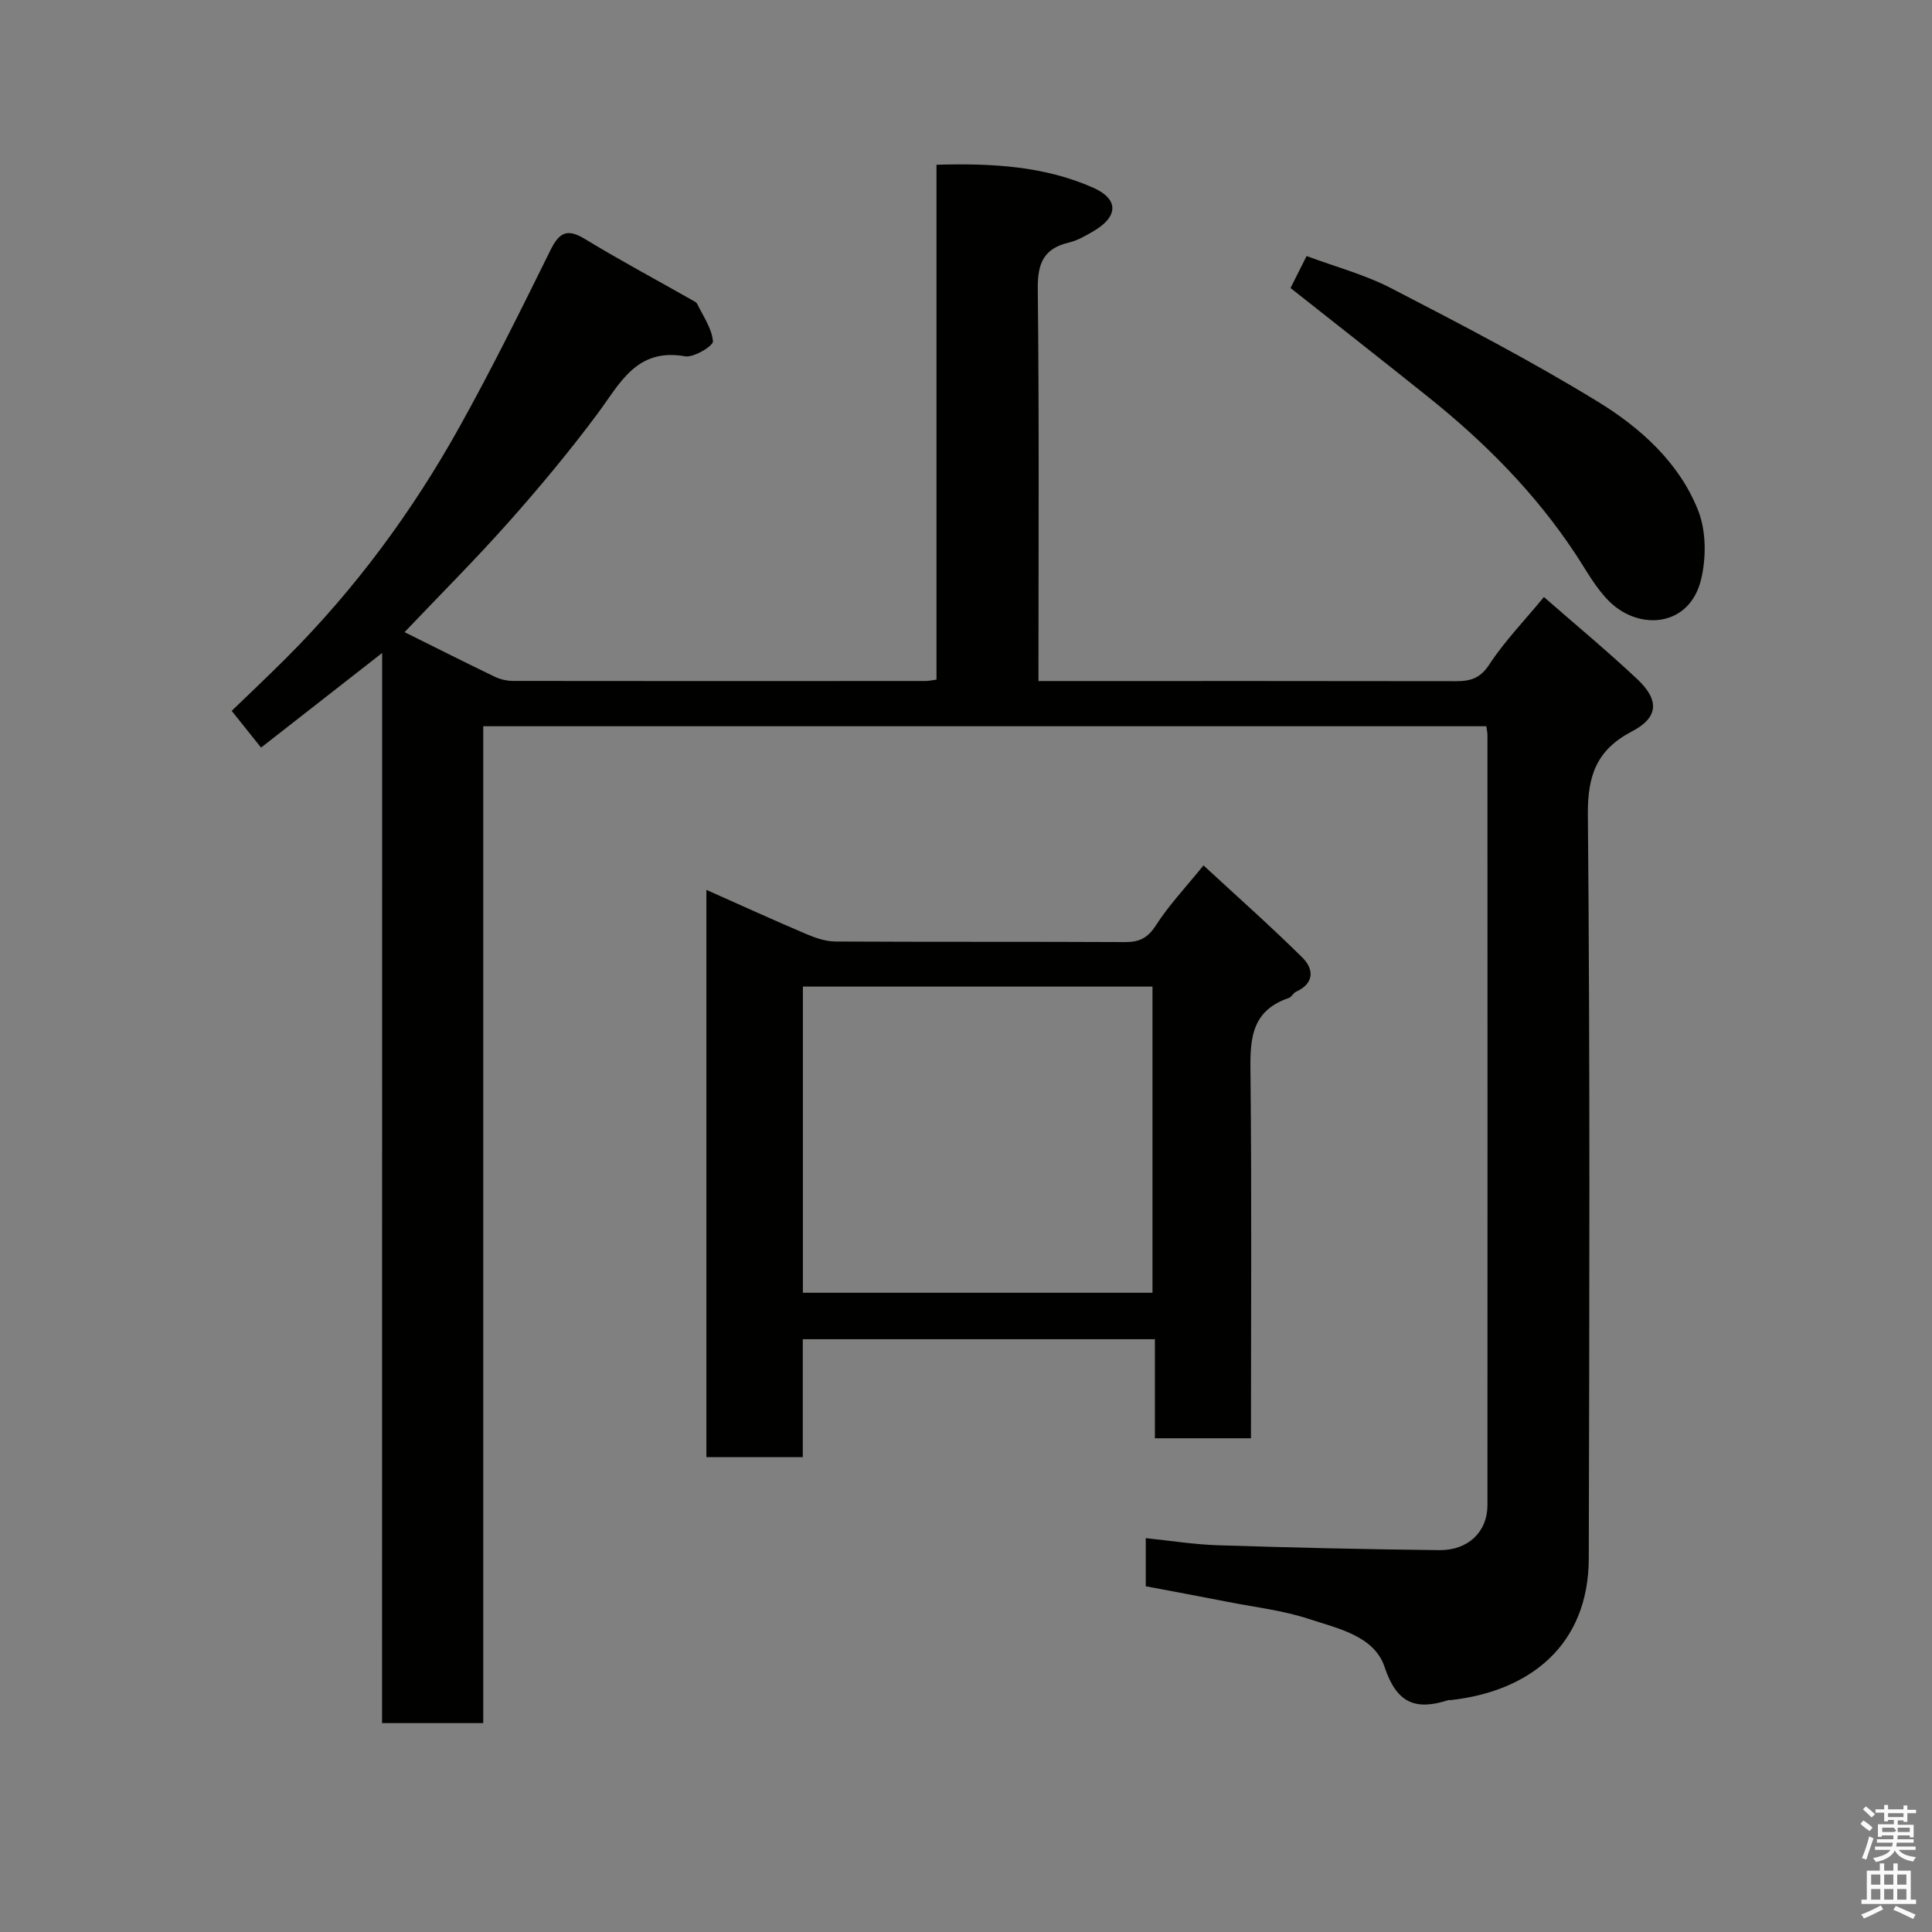 <svg enable-background="new 0 0 400 400" viewBox="0 0 400 400" xmlns="http://www.w3.org/2000/svg"><rect x="0" y="0" width="400" height="400" fill="#808080" stroke="none"/><path d="m385.2 377.6.6-.7c.6.4 1.3.9 1.9 1.5l-.6.7c-.8-.5-1.4-1-1.9-1.5zm.3 7.1c.6-1.4 1.1-2.9 1.5-4.5.3.1.6.3.9.4-.5 1.4-1 2.9-1.5 4.4zm.2-10.1.6-.6c.7.5 1.3 1.1 1.9 1.6l-.7.7c-.6-.6-1.2-1.2-1.8-1.7zm8.4-.8h.8v.9h1.8v.7h-1.8v1.8h-.8v-.3h-1.2v.9h3.3v2.6h-.8v-.4h-2.5c0 .3 0 .6-.1.8h3.4v.7h-3.5c0 .3-.1.6-.1.8h4v.7h-3.5c.7.9 1.9 1.3 3.6 1.5-.2.2-.4.5-.6.9-1.9-.3-3.2-1.1-3.8-2.3-.5 1.1-1.8 2-3.9 2.4-.2-.3-.4-.5-.6-.8 1.9-.4 3.1-.9 3.6-1.7h-3.2v-.7h3.5c.1-.2.1-.5.2-.8h-3.3v-.7h3.4c0-.2 0-.5 0-.8h-2.4v.3h-.8v-2.6h3.3v-.9h-1.2v.3h-.8v-1.8h-1.8v-.7h1.8v-.9h.8v.9h3.2zm-4.4 5.5h2.4c1-.3 0-.6 0-.9h-2.4zm1.2-3.1h3.2v-.8h-3.2zm4.4 2.2h-2.4v.9h2.5v-.9z" fill="#fafafb"/><path d="m389.2 385.8h.9v1.5h1.9v-1.5h.9v1.5h2.7v6h1.1v.9h-11.3v-.9h1.1v-6h2.7zm.2 8.7.5.8c-1.2.6-2.5 1.3-4 1.9-.2-.3-.3-.6-.6-.8 1.6-.6 3-1.3 4.1-1.9zm-2-4.3h1.9v-2.1h-1.9zm0 3.1h1.9v-2.2h-1.9zm2.7-3.1h1.9v-2.1h-1.9zm0 3.1h1.9v-2.2h-1.9zm2.4 1.3c1.4.6 2.7 1.2 4.1 1.8l-.5.9c-1.5-.7-2.8-1.4-4.1-1.9zm2.2-6.5h-1.9v2.1h1.9zm-1.9 5.2h1.9v-2.2h-1.9z" fill="#fafafb"/><g fill="#010100"><path d="m79.12 135.19c-8.69 6.79-16.74 13.08-25.07 19.59-2.24-2.8-3.96-4.95-6.08-7.6 3.72-3.6 7.56-7.22 11.29-10.95 14.24-14.23 26.11-30.3 35.87-47.84 6.67-11.97 12.75-24.28 18.82-36.56 1.79-3.63 3.4-4.63 7.12-2.37 7.24 4.41 14.73 8.41 22.1 12.6.43.24.99.48 1.18.87 1.25 2.55 3.03 5.08 3.26 7.74.08.93-3.97 3.41-5.75 3.1-10.1-1.79-13.48 5.6-18.17 11.91-5.77 7.76-11.99 15.22-18.41 22.45-6.9 7.76-14.26 15.11-21.52 22.75 5.91 2.93 12.26 6.14 18.67 9.23 1.13.54 2.49.86 3.74.87 28.5.04 56.99.03 85.49.01.63 0 1.26-.15 2.23-.28 0-35.45 0-70.71 0-106.6 11.37-.32 22.24.23 32.46 4.76 5.24 2.32 5.2 5.9.26 8.86-1.68 1-3.45 2.05-5.32 2.49-5.25 1.24-6.49 4.35-6.43 9.59.3 26.8.14 53.62.14 81.19h4.96c27.16 0 54.33-.02 81.49.03 3 .01 5.02-.58 6.9-3.46 3.12-4.78 7.17-8.95 11.3-13.96 6.58 5.75 13.13 11.18 19.32 16.99 4.63 4.35 4.41 7.95-1.06 10.81-7.28 3.81-9.23 9.02-9.16 17.23.47 51.32.31 102.66.19 153.98-.04 18.11-12.32 27.56-28.6 29.37-.16.02-.35-.04-.5.01-6.72 2.15-10.65.73-13.18-6.88-2.14-6.42-9.67-7.96-15.66-9.93-5.38-1.77-11.13-2.43-16.73-3.53-5.59-1.1-11.19-2.13-17.05-3.24 0-3.11 0-6.38 0-9.96 5.02.51 9.98 1.31 14.96 1.47 15.26.49 30.53.84 45.8 1.01 5.98.07 9.97-3.8 9.98-9.27.03-53.16.01-106.32 0-159.49 0-.49-.12-.97-.23-1.82-69.04 0-138.09 0-207.68 0v206.39c-7.14 0-13.74 0-20.95 0 .02-73.67.02-147.34.02-221.56z"/><path d="m259 297.78c-6.8 0-13.07 0-19.89 0 0-6.8 0-13.53 0-20.51-24.48 0-48.42 0-72.9 0v24.41c-6.93 0-13.32 0-19.96 0 0-39.08 0-78.01 0-117.44 6.98 3.1 13.78 6.21 20.65 9.13 1.91.81 4.03 1.55 6.07 1.56 20 .11 40 .02 60 .12 2.96.01 4.69-.88 6.37-3.5 2.64-4.11 6.06-7.72 9.83-12.38 6.95 6.43 13.88 12.56 20.45 19.06 2.4 2.37 2.58 5.33-1.29 7.1-.57.26-.92 1.09-1.49 1.29-8.39 2.83-8.01 9.49-7.93 16.62.25 24.65.09 49.31.09 74.54zm-92.77-30.13h72.38c0-21.39 0-42.43 0-63.39-24.32 0-48.24 0-72.38 0z"/><path d="m267.19 59.63c.95-1.89 2.04-4.06 3.33-6.62 5.85 2.19 12.01 3.82 17.52 6.67 14.45 7.48 28.93 15 42.8 23.5 8.81 5.4 16.82 12.59 20.74 22.5 1.68 4.25 1.7 9.85.59 14.37-2.41 9.78-12.77 10.56-18.93 4.52-2.86-2.8-4.84-6.53-7.09-9.93-8.31-12.59-18.8-23.13-30.52-32.5-9.3-7.45-18.69-14.8-28.44-22.51z"/></g></svg>